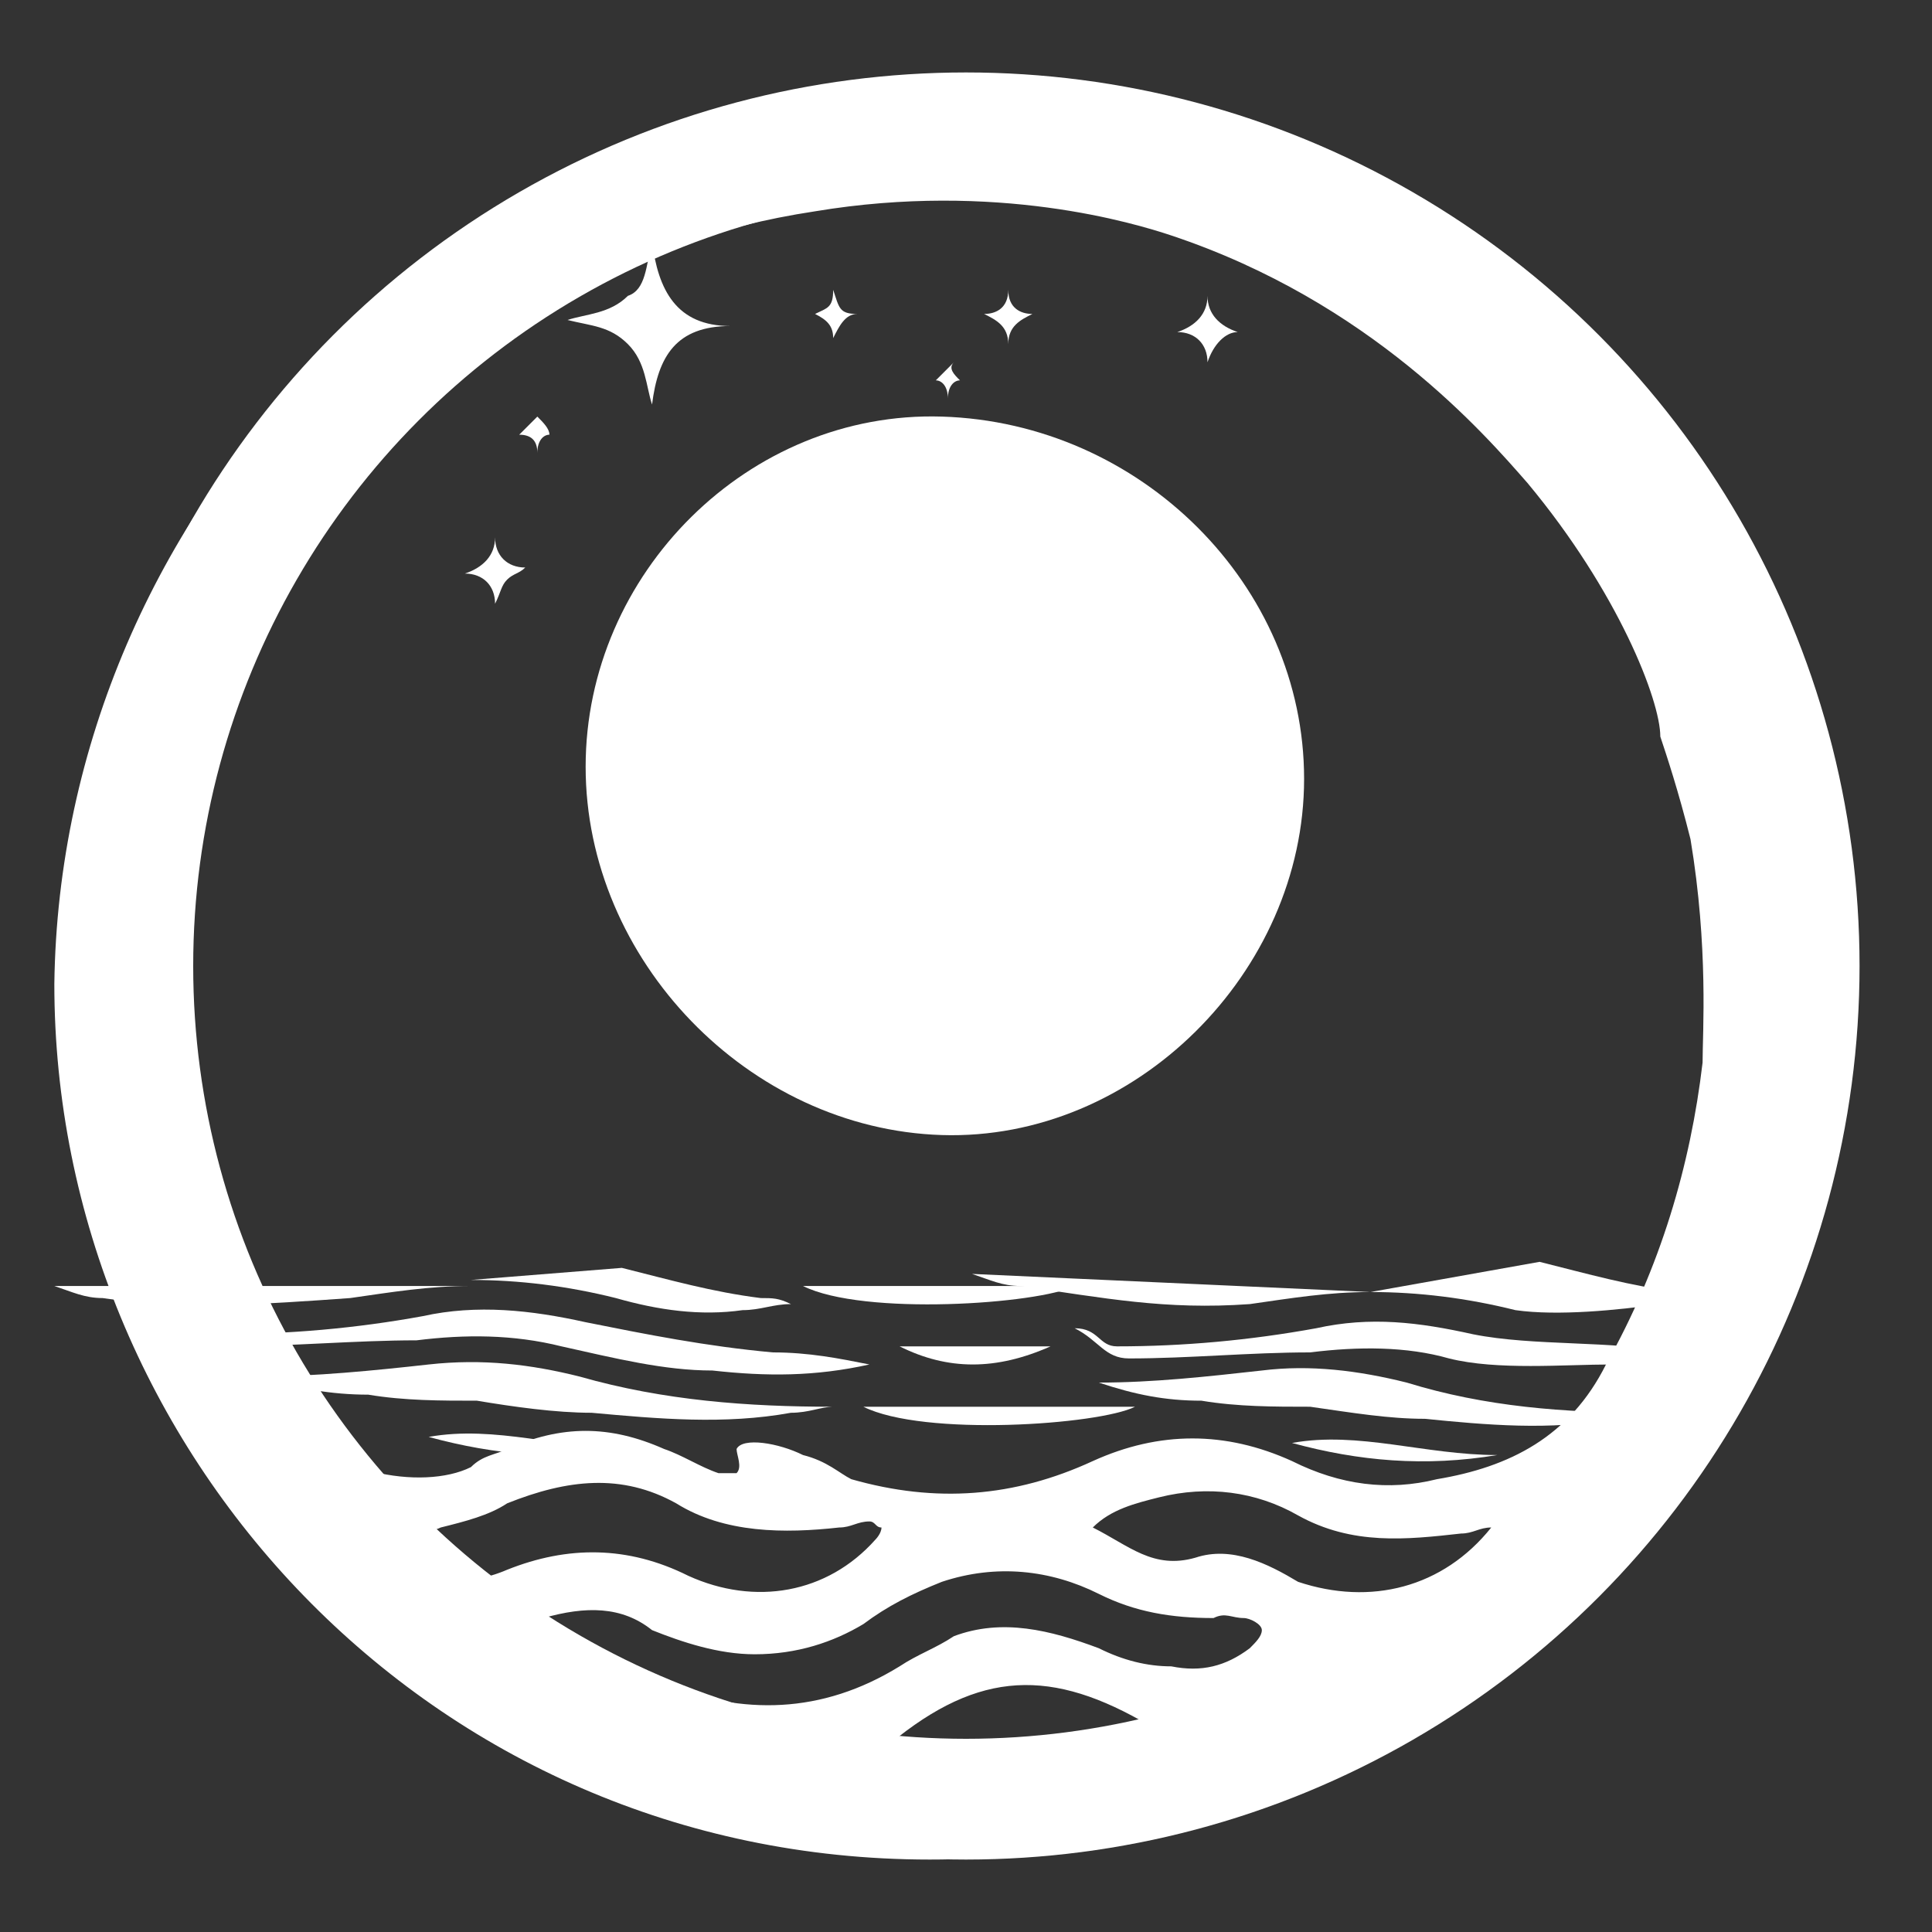 <?xml version="1.0" encoding="utf-8"?>
<!-- Generator: Adobe Illustrator 28.2.0, SVG Export Plug-In . SVG Version: 6.00 Build 0)  -->
<svg version="1.1" id="Layer_1" xmlns="http://www.w3.org/2000/svg" xmlns:xlink="http://www.w3.org/1999/xlink" x="0px" y="0px"
	 viewBox="0 0 32 32" style="enable-background:new 0 0 32 32;" xml:space="preserve">
<rect x="0" y="0" width="32" height="32" fill="#333333" stroke="none"/>
<style type="text/css">
	.st0{fill:none;stroke:#FFFFFF;stroke-width:2;stroke-miterlimit:10;}
	.st1{fill:#FFFFFF;}
</style>
<circle class="st0" cx="16" cy="16" r="13.8"/>
<path class="st1" d="M18.3,24.9"/>
<g>
	<g>
		<path class="st1" d="M30.1,16.3c0,8.3-6.7,14.5-14.7,14.5c-8.3,0-14.5-6.8-14.5-14.5C1,8.4,7.5,1.6,15.6,1.7
			C23.3,1.7,30,8.1,30.1,16.3z M25.3,8c-0.7-0.8-2.6-3-5.9-4.1c-0.6-0.2-2.9-0.9-5.9-0.4C10.2,4,7.7,5.6,5.6,8.2
			C5.4,8.5,5.2,8.7,5,9c-0.3,0.4-0.5,0.8-0.8,1.2c-0.4,0.7-0.8,1.4-1,2.2c-0.6,2-0.8,4.1-0.4,6.2c0.3,1.7,0.9,3.3,1.9,4.8
			c0.6,1,2.3,1.3,3.1,0.9C8,24.1,8.2,24.1,8.4,24c0.9-0.4,1.7-0.4,2.6,0c0.3,0.1,0.6,0.3,0.9,0.4c0.1,0,0.3,0,0.3,0
			c0.1-0.1,0-0.3,0-0.4c0.1-0.2,0.7-0.1,1.1,0.1c0.4,0.1,0.6,0.3,0.8,0.4c1.4,0.4,2.7,0.3,4-0.3c1.1-0.5,2.2-0.5,3.3,0
			c0.8,0.4,1.6,0.5,2.4,0.3c1.2-0.2,2.2-0.7,2.8-1.9c0.9-1.6,1.4-3.3,1.6-5c0-0.5,0.1-1.9-0.2-3.7c-0.2-0.8-0.4-1.4-0.5-1.7
			C27.5,11.6,26.8,9.8,25.3,8z M9,26.8c0.2,0.1,0.2,0.2,0.4,0.3c0.5,0.3,1.1,0.6,1.6,0.8c1.3,0.5,2.6,0.5,3.9-0.3
			c0.3-0.2,0.6-0.3,0.9-0.5c0.8-0.3,1.6-0.1,2.4,0.2c0.4,0.2,0.8,0.3,1.2,0.3c0.5,0.1,0.9,0,1.3-0.3c0.1-0.1,0.2-0.2,0.2-0.3
			c0-0.1-0.2-0.2-0.3-0.2c-0.2,0-0.3-0.1-0.5,0c-0.7,0-1.3-0.1-1.9-0.4c-0.8-0.4-1.7-0.5-2.6-0.2c-0.5,0.2-0.9,0.4-1.3,0.7
			c-0.5,0.3-1.1,0.5-1.8,0.5c-0.6,0-1.2-0.2-1.7-0.4C10.3,26.6,9.7,26.6,9,26.8z M6.4,25.4C6.4,25.4,6.4,25.4,6.4,25.4
			c0,0.1,0,0.1,0.1,0.1c0,0,0.1,0.1,0.1,0.1c0.5,0.6,1.1,0.7,1.8,0.4c1-0.4,2-0.4,3,0.1c1.1,0.5,2.3,0.3,3.1-0.6
			c0,0,0.1-0.1,0.1-0.2c-0.1,0-0.1-0.1-0.2-0.1c-0.2,0-0.3,0.1-0.5,0.1c-0.9,0.1-1.9,0.1-2.7-0.4c-0.9-0.5-1.8-0.4-2.8,0
			c-0.3,0.2-0.7,0.3-1.1,0.4C7.1,25.4,6.7,25.4,6.4,25.4z M24.7,25.3c-0.2,0-0.3,0.1-0.5,0.1c-0.9,0.1-1.8,0.2-2.7-0.3
			c-0.7-0.4-1.5-0.5-2.3-0.3c-0.4,0.1-0.8,0.2-1.1,0.5c0.6,0.3,1,0.7,1.7,0.5c0.6-0.2,1.2,0.1,1.7,0.4
			C22.7,26.6,23.9,26.3,24.7,25.3z M14.6,29c1.5,0.1,2.9-0.1,4.3-0.5C17.3,27.6,16.1,27.7,14.6,29z"/>
		<path class="st1" d="M9.7,12.7c0-3.2,2.7-5.9,5.9-5.8c3.3,0.1,6,2.8,6,6c0,3.2-2.8,6-6,5.9C12.4,18.7,9.7,15.9,9.7,12.7z"/>
	</g>
	<path class="st1" d="M10.8,4c0.1,0.8,0.4,1.4,1.3,1.4c-0.9,0-1.2,0.5-1.3,1.3c-0.1-0.3-0.1-0.7-0.4-1c-0.3-0.3-0.6-0.3-1-0.4
		c0.3-0.1,0.7-0.1,1-0.4C10.7,4.8,10.7,4.4,10.8,4"/>
	<path class="st1" d="M20,6c0-0.3-0.2-0.5-0.5-0.5C19.8,5.4,20,5.2,20,4.9c0,0.3,0.2,0.5,0.5,0.6C20.3,5.5,20.1,5.7,20,6z"/>
	<path class="st1" d="M8.2,10c0-0.3-0.2-0.5-0.5-0.5C8,9.4,8.2,9.2,8.2,8.9c0,0.3,0.2,0.5,0.5,0.5C8.6,9.5,8.5,9.5,8.4,9.6
		C8.3,9.7,8.3,9.8,8.2,10"/>
	<path class="st1" d="M16.7,4.8c0,0.3,0.2,0.4,0.4,0.4c-0.2,0.1-0.4,0.2-0.4,0.5c0-0.3-0.2-0.4-0.4-0.5C16.5,5.2,16.7,5.1,16.7,4.8z
		"/>
	<path class="st1" d="M14.2,5.2c-0.2,0-0.3,0.2-0.4,0.4c0-0.2-0.1-0.3-0.3-0.4c0.2-0.1,0.3-0.1,0.3-0.4C13.9,5.1,13.9,5.2,14.2,5.2z
		"/>
	<path class="st1" d="M15.9,6.3c-0.1,0-0.2,0.1-0.2,0.3c0-0.2-0.1-0.3-0.2-0.3c0.1-0.1,0.2-0.2,0.3-0.3C15.7,6.1,15.8,6.2,15.9,6.3"
		/>
	<path class="st1" d="M8.6,7.2C8.7,7.1,8.8,7,8.9,6.9C9,7,9.1,7.1,9.1,7.2C9,7.2,8.9,7.3,8.9,7.5C8.9,7.3,8.8,7.2,8.6,7.2"/>
</g>
<path class="st1" d="M12.3,19.8"/>
<path class="st1" d="M14.4,22.6c-0.9,0.2-1.7,0.2-2.6,0.1c-0.8,0-1.6-0.2-2.5-0.4c-0.8-0.2-1.6-0.2-2.4-0.1c-1,0-2.1,0.1-3.1,0.1
	c-0.4,0-0.9-0.1-1.3-0.2c0,0,0,0,0,0c0.4,0,0.7,0,1.1,0c1.2,0,2.3-0.1,3.4-0.3c0.9-0.2,1.8-0.1,2.7,0.1c1,0.2,2,0.4,3.1,0.5
	C13.4,22.4,13.9,22.5,14.4,22.6z"/>
<path class="st1" d="M7.8,21.3c-0.7,0-1.3,0.1-2,0.2c-1.4,0.1-2.8,0.2-4.1,0c-0.3,0-0.5-0.1-0.8-0.2"/>
<path class="st1" d="M10.3,21c0.8,0.2,1.5,0.4,2.3,0.5c0.2,0,0.3,0,0.5,0.1c0,0,0,0,0,0c-0.3,0-0.5,0.1-0.8,0.1
	c-0.7,0.1-1.4,0-2.1-0.2c-0.8-0.2-1.6-0.3-2.4-0.3"/>
<path class="st1" d="M13.8,23.3c-0.2,0-0.4,0.1-0.7,0.1c-1.1,0.2-2.2,0.1-3.3,0c-0.6,0-1.3-0.1-1.9-0.2c-0.6,0-1.2,0-1.8-0.1
	c-0.6,0-1.2-0.1-1.8-0.3c0,0,0,0-0.1,0c0,0,0,0,0.1,0c0.9,0,1.9-0.1,2.8-0.2c0.9-0.1,1.7,0,2.5,0.2C11,23.2,12.4,23.3,13.8,23.3z"/>
<path class="st1" d="M17.8,21.3c-0.6,0.3-3.5,0.5-4.5,0"/>
<path class="st1" d="M10.5,24c-1.2,0.2-2.3,0.1-3.4-0.2C8.2,23.6,9.3,24,10.5,24z"/>
<path class="st1" d="M14.9,22.3c0.8,0,1.7,0,2.5,0C16.5,22.7,15.7,22.7,14.9,22.3z"/>
<path class="st1" d="M29.2,22.5c-0.8,0.2-1.7,0.2-2.5,0.1c-0.8,0-1.9,0.1-2.7-0.1c-0.7-0.2-1.5-0.2-2.3-0.1c-1,0-2,0.1-3,0.1
	c-0.4,0-0.5-0.3-0.9-0.5c0,0,0,0,0,0c0.4,0,0.4,0.3,0.7,0.3c1.1,0,2.2-0.1,3.3-0.3c0.9-0.2,1.7-0.1,2.6,0.1c1,0.2,2.3,0.1,3.3,0.3
	C28.2,22.3,28.6,22.4,29.2,22.5z"/>
<path class="st1" d="M22.7,21.4c-0.7,0-1.3,0.1-2,0.2c-1.4,0.1-2.4-0.1-3.8-0.3c-0.3,0-0.5-0.1-0.8-0.2"/>
<path class="st1" d="M25.5,20.9c0.8,0.2,1.5,0.4,2.3,0.5c0.2,0,0.3,0,0.5,0.1c0,0,0,0,0,0c-0.3,0-0.5,0.1-0.8,0.1
	c-0.7,0.1-1.7,0.2-2.4,0.1c-0.8-0.2-1.6-0.3-2.4-0.3"/>
<path class="st1" d="M27.3,23.4c-0.2,0-0.4,0.1-0.6,0.1c-1,0.2-2.1,0.1-3.1,0c-0.6,0-1.2-0.1-1.9-0.2c-0.6,0-1.2,0-1.8-0.1
	c-0.6,0-1.1-0.1-1.7-0.3c0,0,0,0-0.1,0c0,0,0,0,0.1,0c0.9,0,1.8-0.1,2.7-0.2c0.8-0.1,1.6,0,2.4,0.2C24.6,23.3,25.9,23.4,27.3,23.4z"
	/>
<path class="st1" d="M18.8,23.3c-0.6,0.3-3.5,0.5-4.5,0"/>
<path class="st1" d="M24.8,24.1c-1.2,0.2-2.3,0.1-3.4-0.2C22.5,23.7,23.6,24.1,24.8,24.1z"/>
<path class="st1" d="M30.9,22c0.7,0,1.3,0,2,0"/>
</svg>
